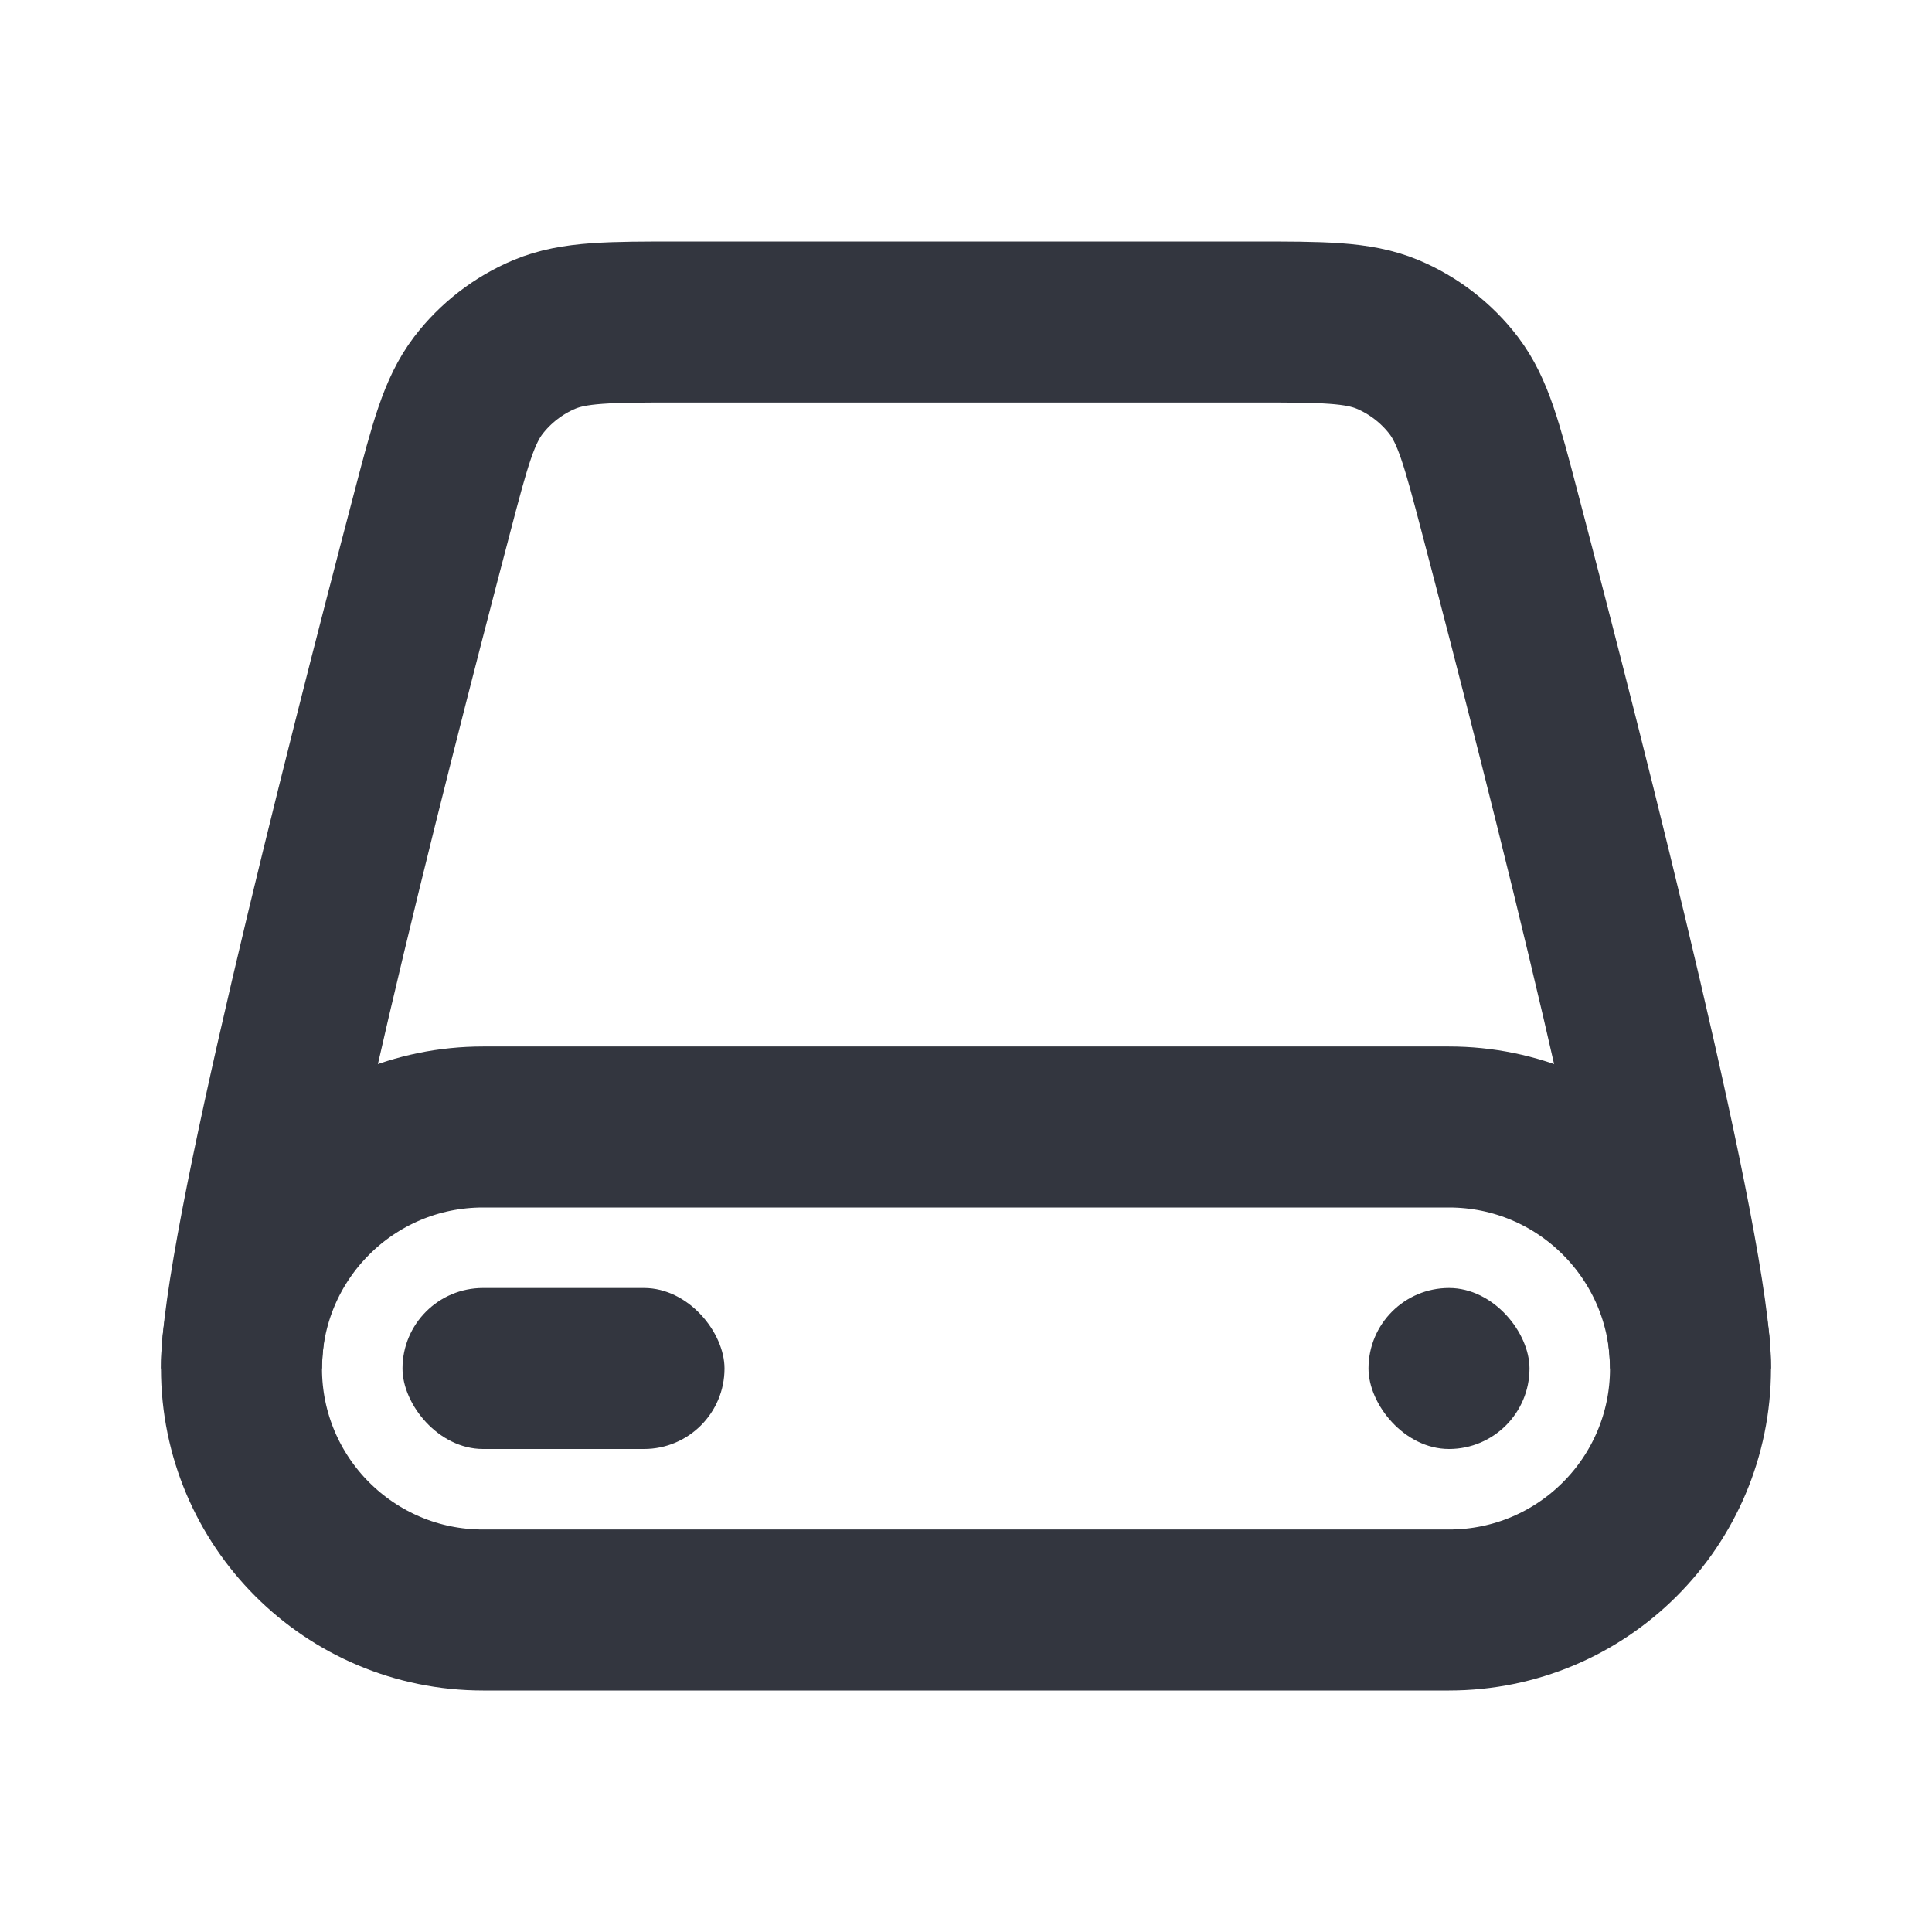 <svg viewBox="0 0 24 24" fill="none" xmlns="http://www.w3.org/2000/svg">
<path d="M6 14H18C19.657 14 21 15.343 21 17C21 18.657 19.657 20 18 20H6C4.343 20 3 18.657 3 17C3 15.343 4.343 14 6 14Z" stroke="#33363F" stroke-width="2"/>
<path d="M3 17C3 15.59 4.491 9.706 5.371 6.358C5.59 5.523 5.7 5.106 5.942 4.788C6.154 4.51 6.442 4.288 6.765 4.153C7.133 4 7.57 4 8.444 4H15.556C16.43 4 16.866 4 17.235 4.153C17.558 4.288 17.846 4.51 18.058 4.788C18.3 5.106 18.41 5.523 18.629 6.358C19.509 9.706 21 15.59 21 17" stroke="#33363F" stroke-width="2"/>
<rect x="17" y="16" width="2" height="2" rx="1" fill="#33363F"/>
<rect x="5" y="16" width="4" height="2" rx="1" fill="#33363F"/>
</svg>
